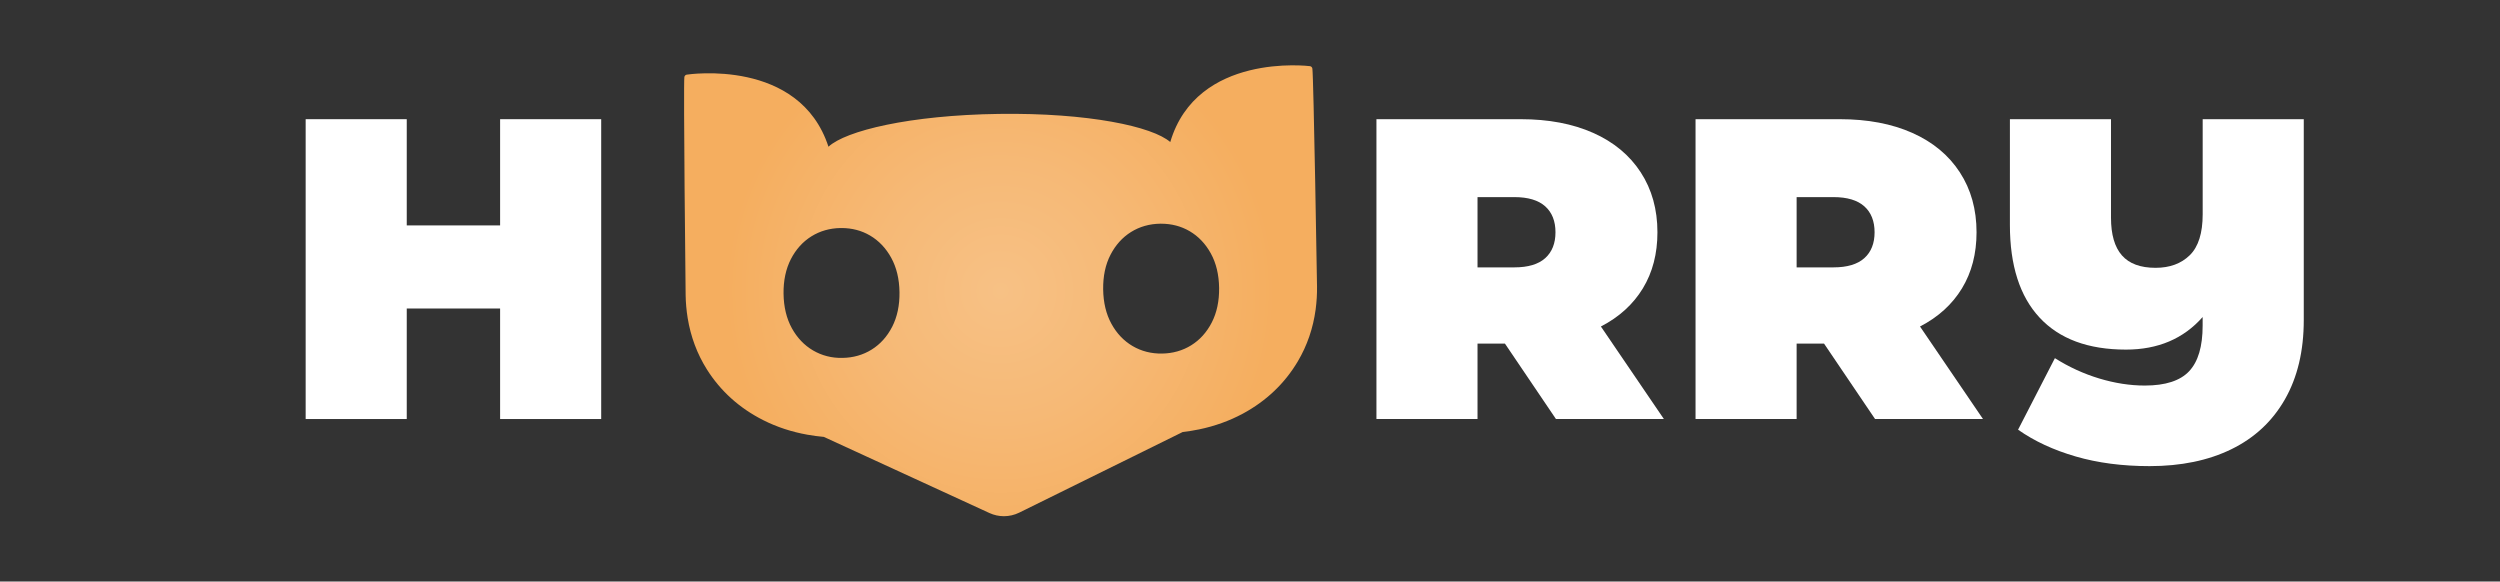 <?xml version="1.0" encoding="utf-8"?>
<!-- Generator: Adobe Illustrator 24.0.2, SVG Export Plug-In . SVG Version: 6.00 Build 0)  -->
<svg version="1.1" id="Capa_1" xmlns="http://www.w3.org/2000/svg" xmlns:xlink="http://www.w3.org/1999/xlink" x="0px" y="0px"
	 viewBox="0 0 686.3 159.64" style="enable-background:new 0 0 686.3 159.64;" xml:space="preserve">
<rect x="0" y="0" width="686.3" height="159.64" fill="#333333" stroke="none"/>
<style type="text/css">
	.st0{fill:#00B1DB;}
	.st1{fill:url(#SVGID_1_);}
	.st2{fill:url(#SVGID_2_);}
	.st3{fill:url(#SVGID_3_);}
	.st4{fill:url(#SVGID_4_);}
	.st5{fill:url(#SVGID_5_);}
	.st6{fill:#5FC3DB;}
	.st7{fill:#FAC075;}
	.st8{fill:none;}
	.st9{stroke:#000000;stroke-width:2;stroke-linecap:round;stroke-linejoin:round;stroke-miterlimit:10;}
	.st10{fill:none;stroke:#000000;stroke-width:2;stroke-linecap:round;stroke-linejoin:round;stroke-miterlimit:10;}
	.st11{fill:#1D1D1C;}
	.st12{fill:url(#SVGID_6_);}
	.st13{fill:url(#SVGID_7_);}
	.st14{fill:url(#SVGID_8_);}
	.st15{fill:url(#SVGID_9_);}
	.st16{fill:url(#SVGID_10_);}
	.st17{fill:url(#SVGID_11_);}
	.st18{fill:url(#SVGID_12_);}
	.st19{fill:url(#SVGID_13_);}
	.st20{fill:url(#SVGID_14_);}
	.st21{fill:url(#SVGID_15_);}
	.st22{fill:url(#SVGID_16_);}
	.st23{fill:url(#SVGID_17_);}
	.st24{fill:url(#SVGID_18_);}
	.st25{fill:url(#SVGID_19_);}
	.st26{fill:url(#SVGID_20_);}
	.st27{fill:url(#SVGID_21_);}
	.st28{fill:url(#SVGID_22_);}
	.st29{fill:url(#SVGID_23_);}
	.st30{fill:url(#SVGID_24_);}
	.st31{fill:url(#SVGID_25_);}
	.st32{fill:#FFFFFF;}
	.st33{fill:url(#SVGID_26_);}
	.st34{fill:url(#SVGID_27_);}
	.st35{fill:url(#SVGID_28_);}
	.st36{fill:url(#SVGID_29_);}
	.st37{fill:url(#SVGID_30_);}
	.st38{fill:url(#SVGID_31_);}
</style>
<g>
	<g>
		<path class="st32" d="M165.04,32.72v82.31h-27.75V84.69h-25.63v30.34H83.91V32.72h27.75v29.16h25.63V32.72H165.04z"/>
		<path class="st32" d="M413.14,94.33h-7.53v20.69h-27.75V32.72h39.63c7.6,0,14.23,1.25,19.87,3.76c5.64,2.51,9.99,6.12,13.05,10.82
			C453.47,52,455,57.49,455,63.76c0,5.88-1.33,11.01-4,15.4c-2.67,4.39-6.51,7.88-11.52,10.47l17.29,25.4h-29.63L413.14,94.33z
			 M424.19,56.64c-1.88-1.68-4.7-2.53-8.47-2.53h-10.11V73.4h10.11c3.76,0,6.58-0.84,8.47-2.53c1.88-1.69,2.82-4.06,2.82-7.11
			S426.07,58.33,424.19,56.64z"/>
		<path class="st32" d="M500.74,94.33h-7.53v20.69h-27.75V32.72h39.63c7.6,0,14.23,1.25,19.87,3.76c5.64,2.51,9.99,6.12,13.05,10.82
			c3.06,4.7,4.59,10.19,4.59,16.46c0,5.88-1.33,11.01-4,15.4c-2.67,4.39-6.51,7.88-11.52,10.47l17.29,25.4h-29.63L500.74,94.33z
			 M511.79,56.64c-1.88-1.68-4.7-2.53-8.47-2.53h-10.11V73.4h10.11c3.76,0,6.58-0.84,8.47-2.53c1.88-1.69,2.82-4.06,2.82-7.11
			S513.67,58.33,511.79,56.64z"/>
		<path class="st32" d="M632.43,32.72v55.15c0,8.47-1.73,15.72-5.17,21.75c-3.45,6.04-8.35,10.6-14.7,13.7
			c-6.35,3.1-13.84,4.64-22.46,4.64c-7.45,0-14.21-0.88-20.28-2.65c-6.08-1.76-11.35-4.21-15.82-7.35l10.11-19.64
			c3.84,2.43,7.9,4.29,12.17,5.58c4.27,1.29,8.45,1.94,12.52,1.94c5.64,0,9.7-1.31,12.17-3.94c2.47-2.63,3.7-6.8,3.7-12.52v-2.35
			c-5.25,5.96-12.27,8.94-21.05,8.94c-10.35,0-18.25-2.92-23.69-8.76c-5.45-5.84-8.17-14.33-8.17-25.46V32.72h27.75v27.04
			c0,4.63,1,8.07,3,10.35c2,2.27,5.07,3.41,9.23,3.41c3.92,0,7.05-1.16,9.41-3.47c2.35-2.31,3.53-6.06,3.53-11.23v-26.1H632.43z"/>
	</g>
	<radialGradient id="SVGID_1_" cx="274.675" cy="79.822" r="75.432" gradientUnits="userSpaceOnUse">
		<stop  offset="0" style="stop-color:#F7C185"/>
		<stop  offset="0.469" style="stop-color:#F6B976"/>
		<stop  offset="1" style="stop-color:#F5AE5F"/>
	</radialGradient>
	<path class="st1" d="M360.27,18.81c-0.06-0.34-0.33-0.61-0.67-0.65c-0.31-0.04-31.05-3.8-38.34,20.84
		c-4.82-4.25-22.44-8.07-47.03-7.73c-24.59,0.34-42.1,4.64-46.8,9.01c-7.96-24.43-38.58-19.84-38.9-19.79
		c-0.34,0.05-0.61,0.33-0.66,0.67c-0.29,2.17,0.34,59.29,0.35,59.85c0.03,2.07,0.22,4.19,0.56,6.3c0.83,5.11,2.6,9.85,5.26,14.08
		c3.76,5.97,8.97,10.67,15.5,13.96c3.72,1.88,7.8,3.22,12.13,3.99c1.47,0.26,2.98,0.46,4.5,0.6l45.46,20.9
		c1.27,0.58,2.62,0.87,3.97,0.87c1.44,0,2.87-0.33,4.2-0.98l44.87-22.13c1.53-0.18,3.03-0.42,4.49-0.72
		c4.31-0.89,8.35-2.35,12.02-4.32c6.43-3.47,11.52-8.31,15.11-14.38c2.55-4.31,4.19-9.09,4.88-14.22c0.28-2.11,0.41-4.24,0.38-6.32
		C361.55,78.08,360.61,20.93,360.27,18.81z M304.85,69.95c1.38-2.68,3.28-4.79,5.64-6.26c2.36-1.47,5.06-2.24,8.02-2.28
		c0.08,0,0.16,0,0.24,0c2.86,0,5.5,0.69,7.84,2.06c2.4,1.41,4.36,3.47,5.81,6.11c1.46,2.65,2.22,5.83,2.27,9.44
		c0.05,3.61-0.63,6.81-2.01,9.5c-1.38,2.68-3.27,4.79-5.64,6.26c-2.36,1.47-5.06,2.24-8.02,2.28c-2.95,0.05-5.68-0.65-8.08-2.06
		c-2.4-1.41-4.36-3.46-5.81-6.11c-1.46-2.65-2.22-5.83-2.27-9.44C302.79,75.84,303.46,72.64,304.85,69.95z M246.93,80.21
		c0.05,3.61-0.63,6.81-2.01,9.5c-1.38,2.68-3.27,4.79-5.64,6.26c-2.36,1.47-5.06,2.24-8.02,2.28c-2.94,0.07-5.68-0.65-8.08-2.06
		c-2.4-1.41-4.36-3.47-5.81-6.11c-1.46-2.65-2.22-5.83-2.27-9.44c-0.05-3.61,0.63-6.81,2.01-9.5c1.38-2.68,3.27-4.78,5.64-6.26
		c2.36-1.47,5.06-2.24,8.02-2.28c0.08,0,0.16,0,0.25,0c2.86,0,5.5,0.69,7.83,2.06c2.4,1.41,4.36,3.47,5.81,6.11
		C246.12,73.43,246.88,76.6,246.93,80.21z"/>
</g>
</svg>

